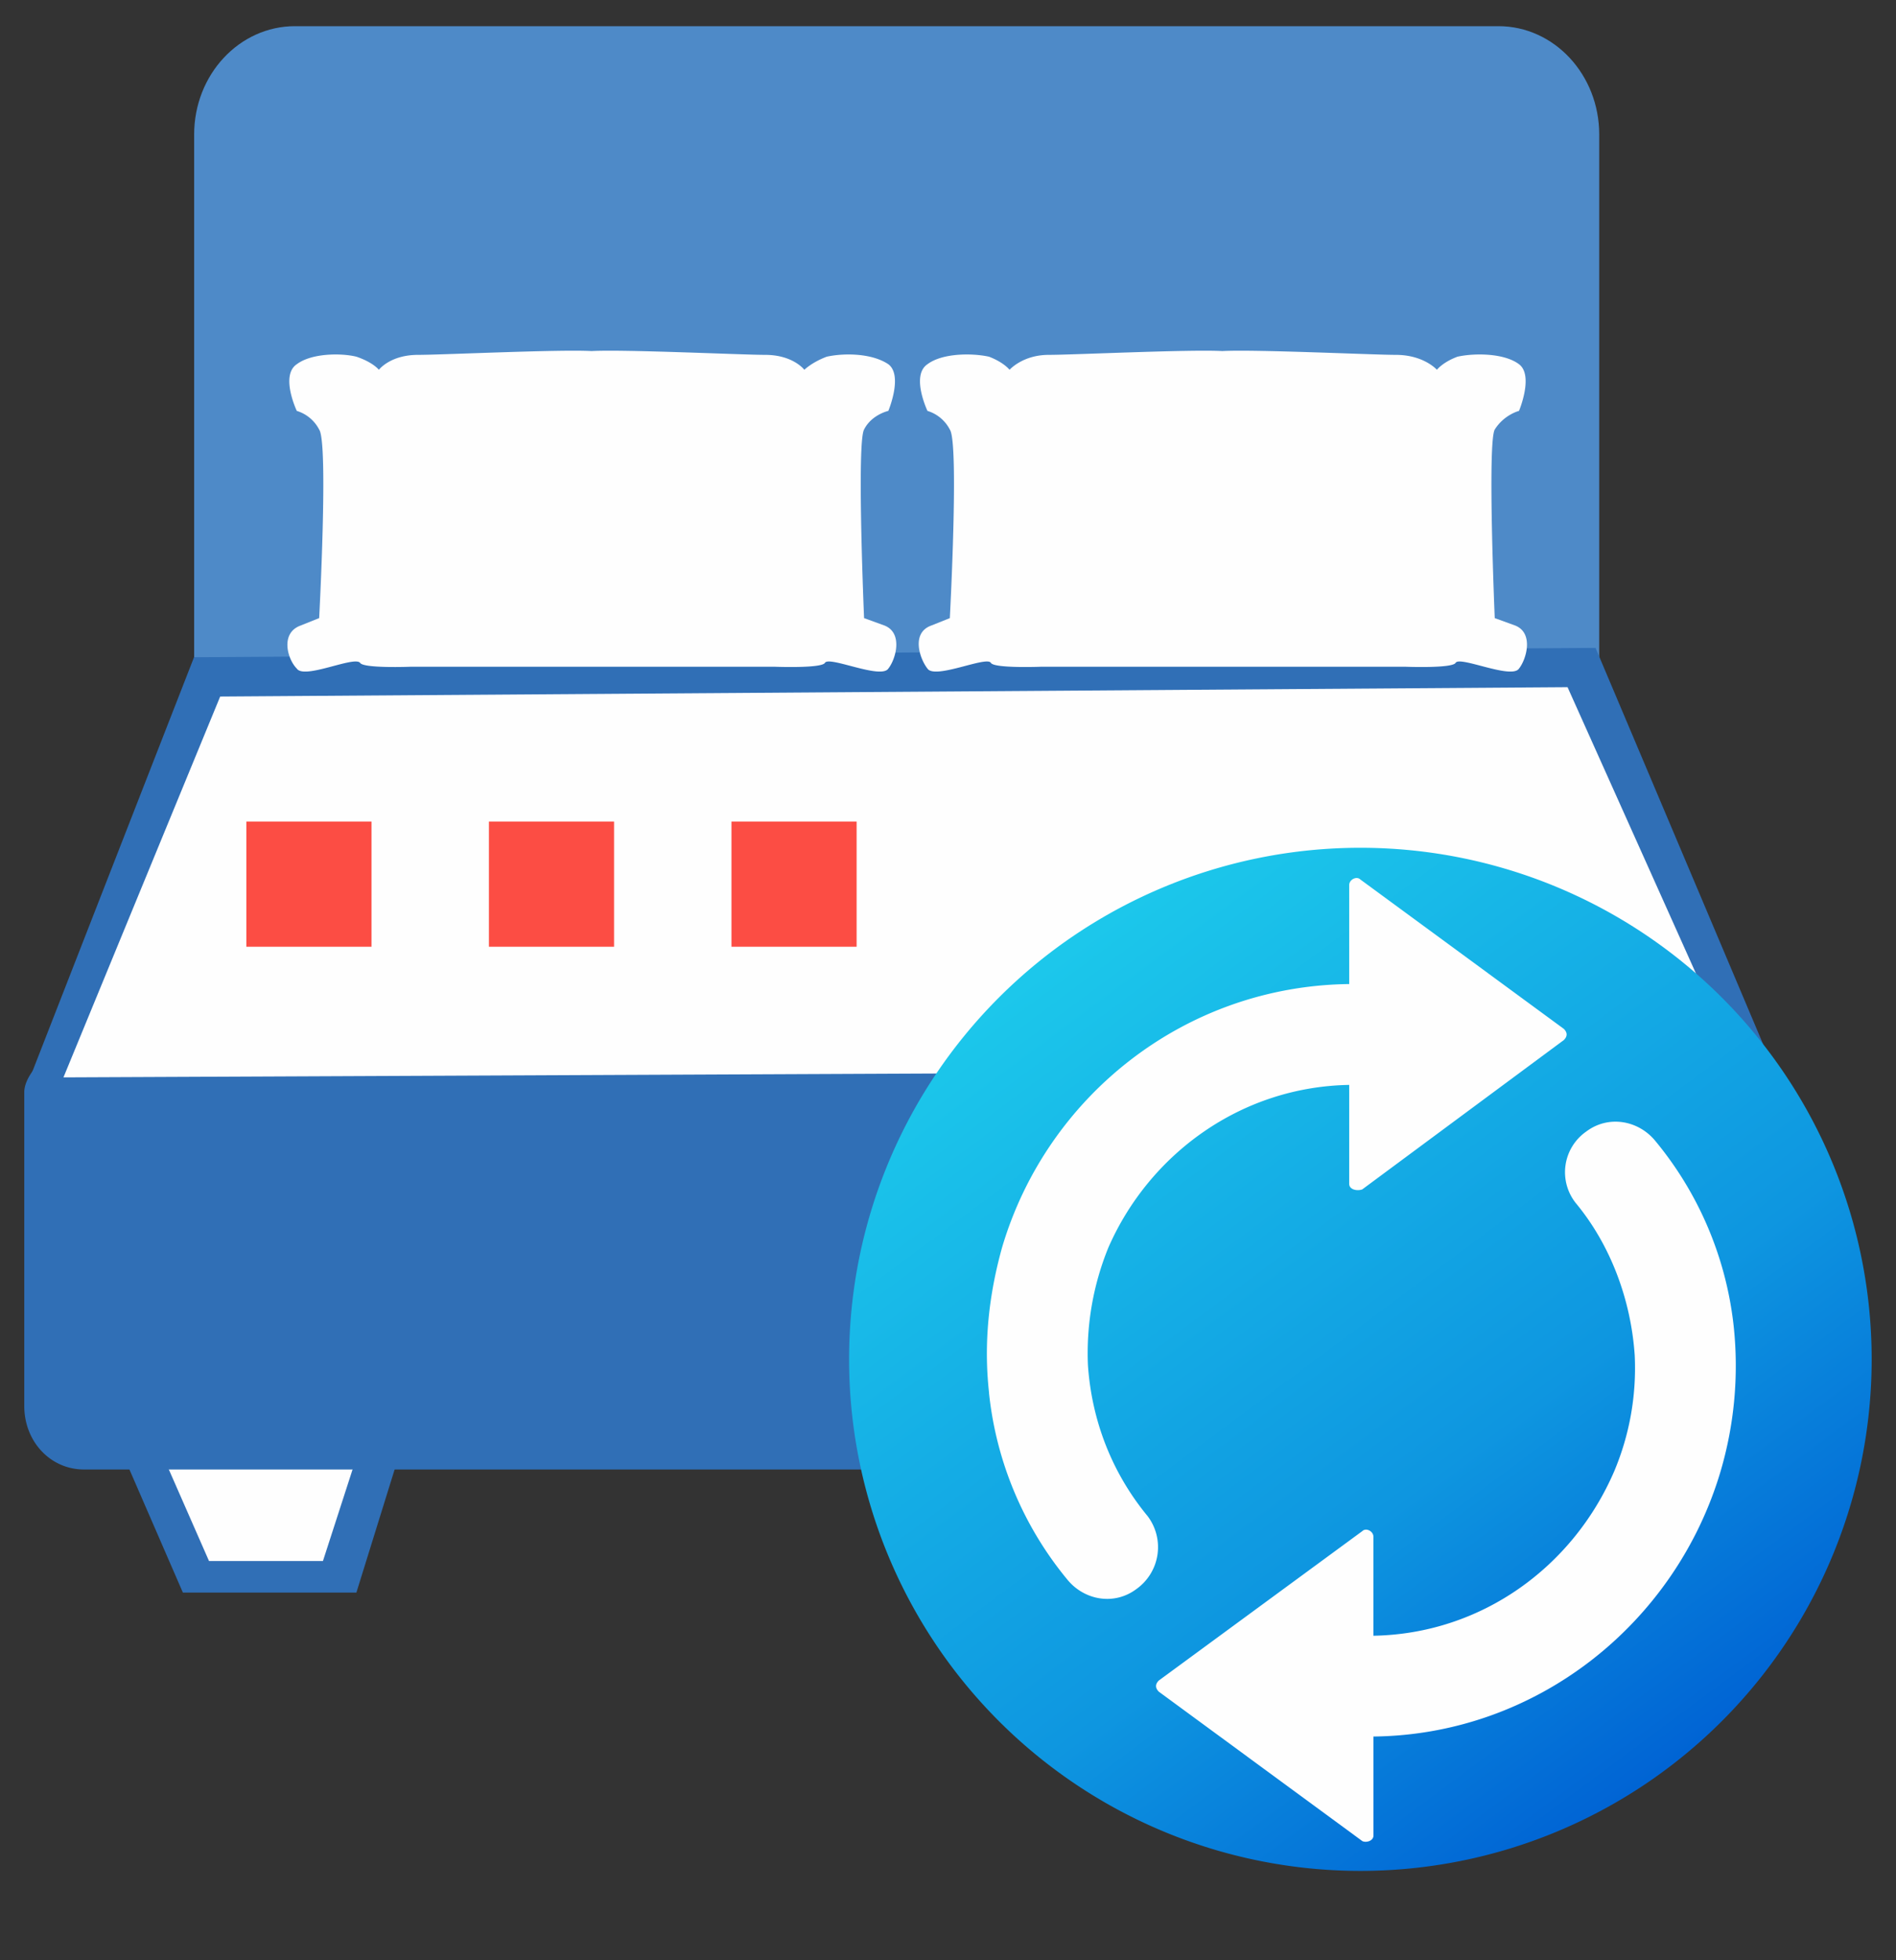<svg width="30" height="31" fill="none" xmlns="http://www.w3.org/2000/svg"><rect width="100%" height="100%" fill="#333333" stroke="none"/><path d="M23.71.414H4.667c-.881 0-1.595.767-1.595 1.713v11.28c0 .945.714 1.712 1.595 1.712H23.71c.88 0 1.594-.767 1.594-1.713V2.126c0-.945-.714-1.712-1.594-1.712z" fill="#4E8AC8"/><path fill-rule="evenodd" clip-rule="evenodd" d="M23.297 22.737l.856 1.949h1.83l.621-2.038-3.307.089z" fill="#2887D2"/><path fill-rule="evenodd" clip-rule="evenodd" d="M23.859 23.061l.56 1.3h1.211l.443-1.359-2.214.059z" fill="#FEFEFE"/><path fill-rule="evenodd" clip-rule="evenodd" d="M1.624 22.263l1.27 2.923h2.745l.945-3.041-4.96.118z" fill="#306FB6"/><path fill-rule="evenodd" clip-rule="evenodd" d="M2.451 22.737l.856 1.949H5.11l.65-2.008-3.308.059z" fill="#FEFEFE"/><path fill-rule="evenodd" clip-rule="evenodd" d="M2.273 15.945h24.45c.176 0 1.446.65 1.446 1.21v5.08a.99.99 0 01-.974 1.004H1.329c-.532 0-.945-.443-.945-1.004v-4.96c0-.562 1.358-1.33 1.89-1.33z" fill="#306FB6"/><path fill-rule="evenodd" clip-rule="evenodd" d="M3.07 10.394l-2.686 6.88 27.785-.119-2.923-6.909-22.175.148z" fill="#306FB6"/><path fill-rule="evenodd" clip-rule="evenodd" d="M3.484 11.015l-2.48 6.023 26.515-.118-2.716-6.053-21.319.148zM4.696 6.498s-.266-.561 0-.738c.236-.178.708-.178.944-.119.266.09.355.207.355.207s.177-.236.62-.236c.384 0 2.244-.089 2.746-.06.502-.029 2.392.06 2.746.06.443 0 .62.236.62.236s.118-.118.354-.207c.266-.059.709-.059.975.119.236.177 0 .738 0 .738s-.266.059-.384.295c-.118.207 0 2.982 0 2.982l.325.118c.295.119.177.532.059.68-.118.177-.945-.207-1.004-.089-.06.089-.797.06-.797.06H6.497s-.738.029-.798-.06c-.088-.118-.885.266-1.003.089-.148-.148-.266-.561.059-.68l.295-.118s.148-2.775 0-2.982a.593.593 0 00-.354-.295zM14.675 6.498s-.266-.561 0-.738c.236-.178.708-.178.974-.119.236.09.325.207.325.207s.207-.236.62-.236c.384 0 2.244-.089 2.746-.06.502-.029 2.392.06 2.746.06.443 0 .65.236.65.236s.088-.118.325-.207c.265-.059.738-.059.974.119.236.177 0 .738 0 .738s-.236.059-.384.295c-.118.207 0 2.982 0 2.982l.325.118c.295.119.177.532.059.68-.118.177-.945-.207-1.004-.089-.06.089-.797.06-.797.06h-5.758s-.738.029-.797-.06c-.06-.118-.886.266-1.004.089-.118-.148-.266-.561.059-.68l.295-.118s.148-2.775 0-2.982a.593.593 0 00-.354-.295z" fill="#FEFEFE"/><path d="M21.525 29.587a8.09 8.09 0 100-16.18 8.09 8.09 0 000 16.18z" fill="url(#paint0_linear)"/><path d="M15.65 22.029c-.09-.798 0-1.565.206-2.303.708-2.392 2.894-4.134 5.492-4.164v-1.565c0-.088.118-.147.177-.088l3.219 2.362c.059.059.059.118 0 .177l-3.19 2.362c-.088.03-.206 0-.206-.088v-1.565c-1.713.03-3.16 1.092-3.809 2.569a4.42 4.42 0 00-.325 1.86c.06.886.384 1.712.945 2.391a.813.813 0 01-.177 1.152c-.354.266-.827.177-1.093-.148a5.53 5.53 0 01-1.24-2.952zm9.3-2.983c.532.65.857 1.506.916 2.392.03.65-.089 1.27-.325 1.83-.65 1.507-2.096 2.57-3.81 2.6v-1.566c0-.088-.117-.147-.176-.088l-3.219 2.362c-.059.059-.059.118 0 .177l3.219 2.362c.059.03.177 0 .177-.088v-1.565c2.598-.03 4.783-1.802 5.492-4.193a5.903 5.903 0 00.207-2.303 5.535 5.535 0 00-1.24-2.924c-.266-.324-.739-.413-1.093-.147a.784.784 0 00-.148 1.151z" fill="#FEFEFE"/><path d="M5.878 12.992h-1.98v1.98h1.98v-1.98zM9.716 12.992h-1.98v1.98h1.98v-1.98zM13.554 12.992h-1.98v1.98h1.98v-1.98z" fill="#FC4D44"/><defs><linearGradient id="paint0_linear" x1="16.678" y1="14.971" x2="26.397" y2="28.047" gradientUnits="userSpaceOnUse"><stop stop-color="#1CC8EB"/><stop offset=".631" stop-color="#0E96E0"/><stop offset="1" stop-color="#0063D4"/></linearGradient></defs></svg>